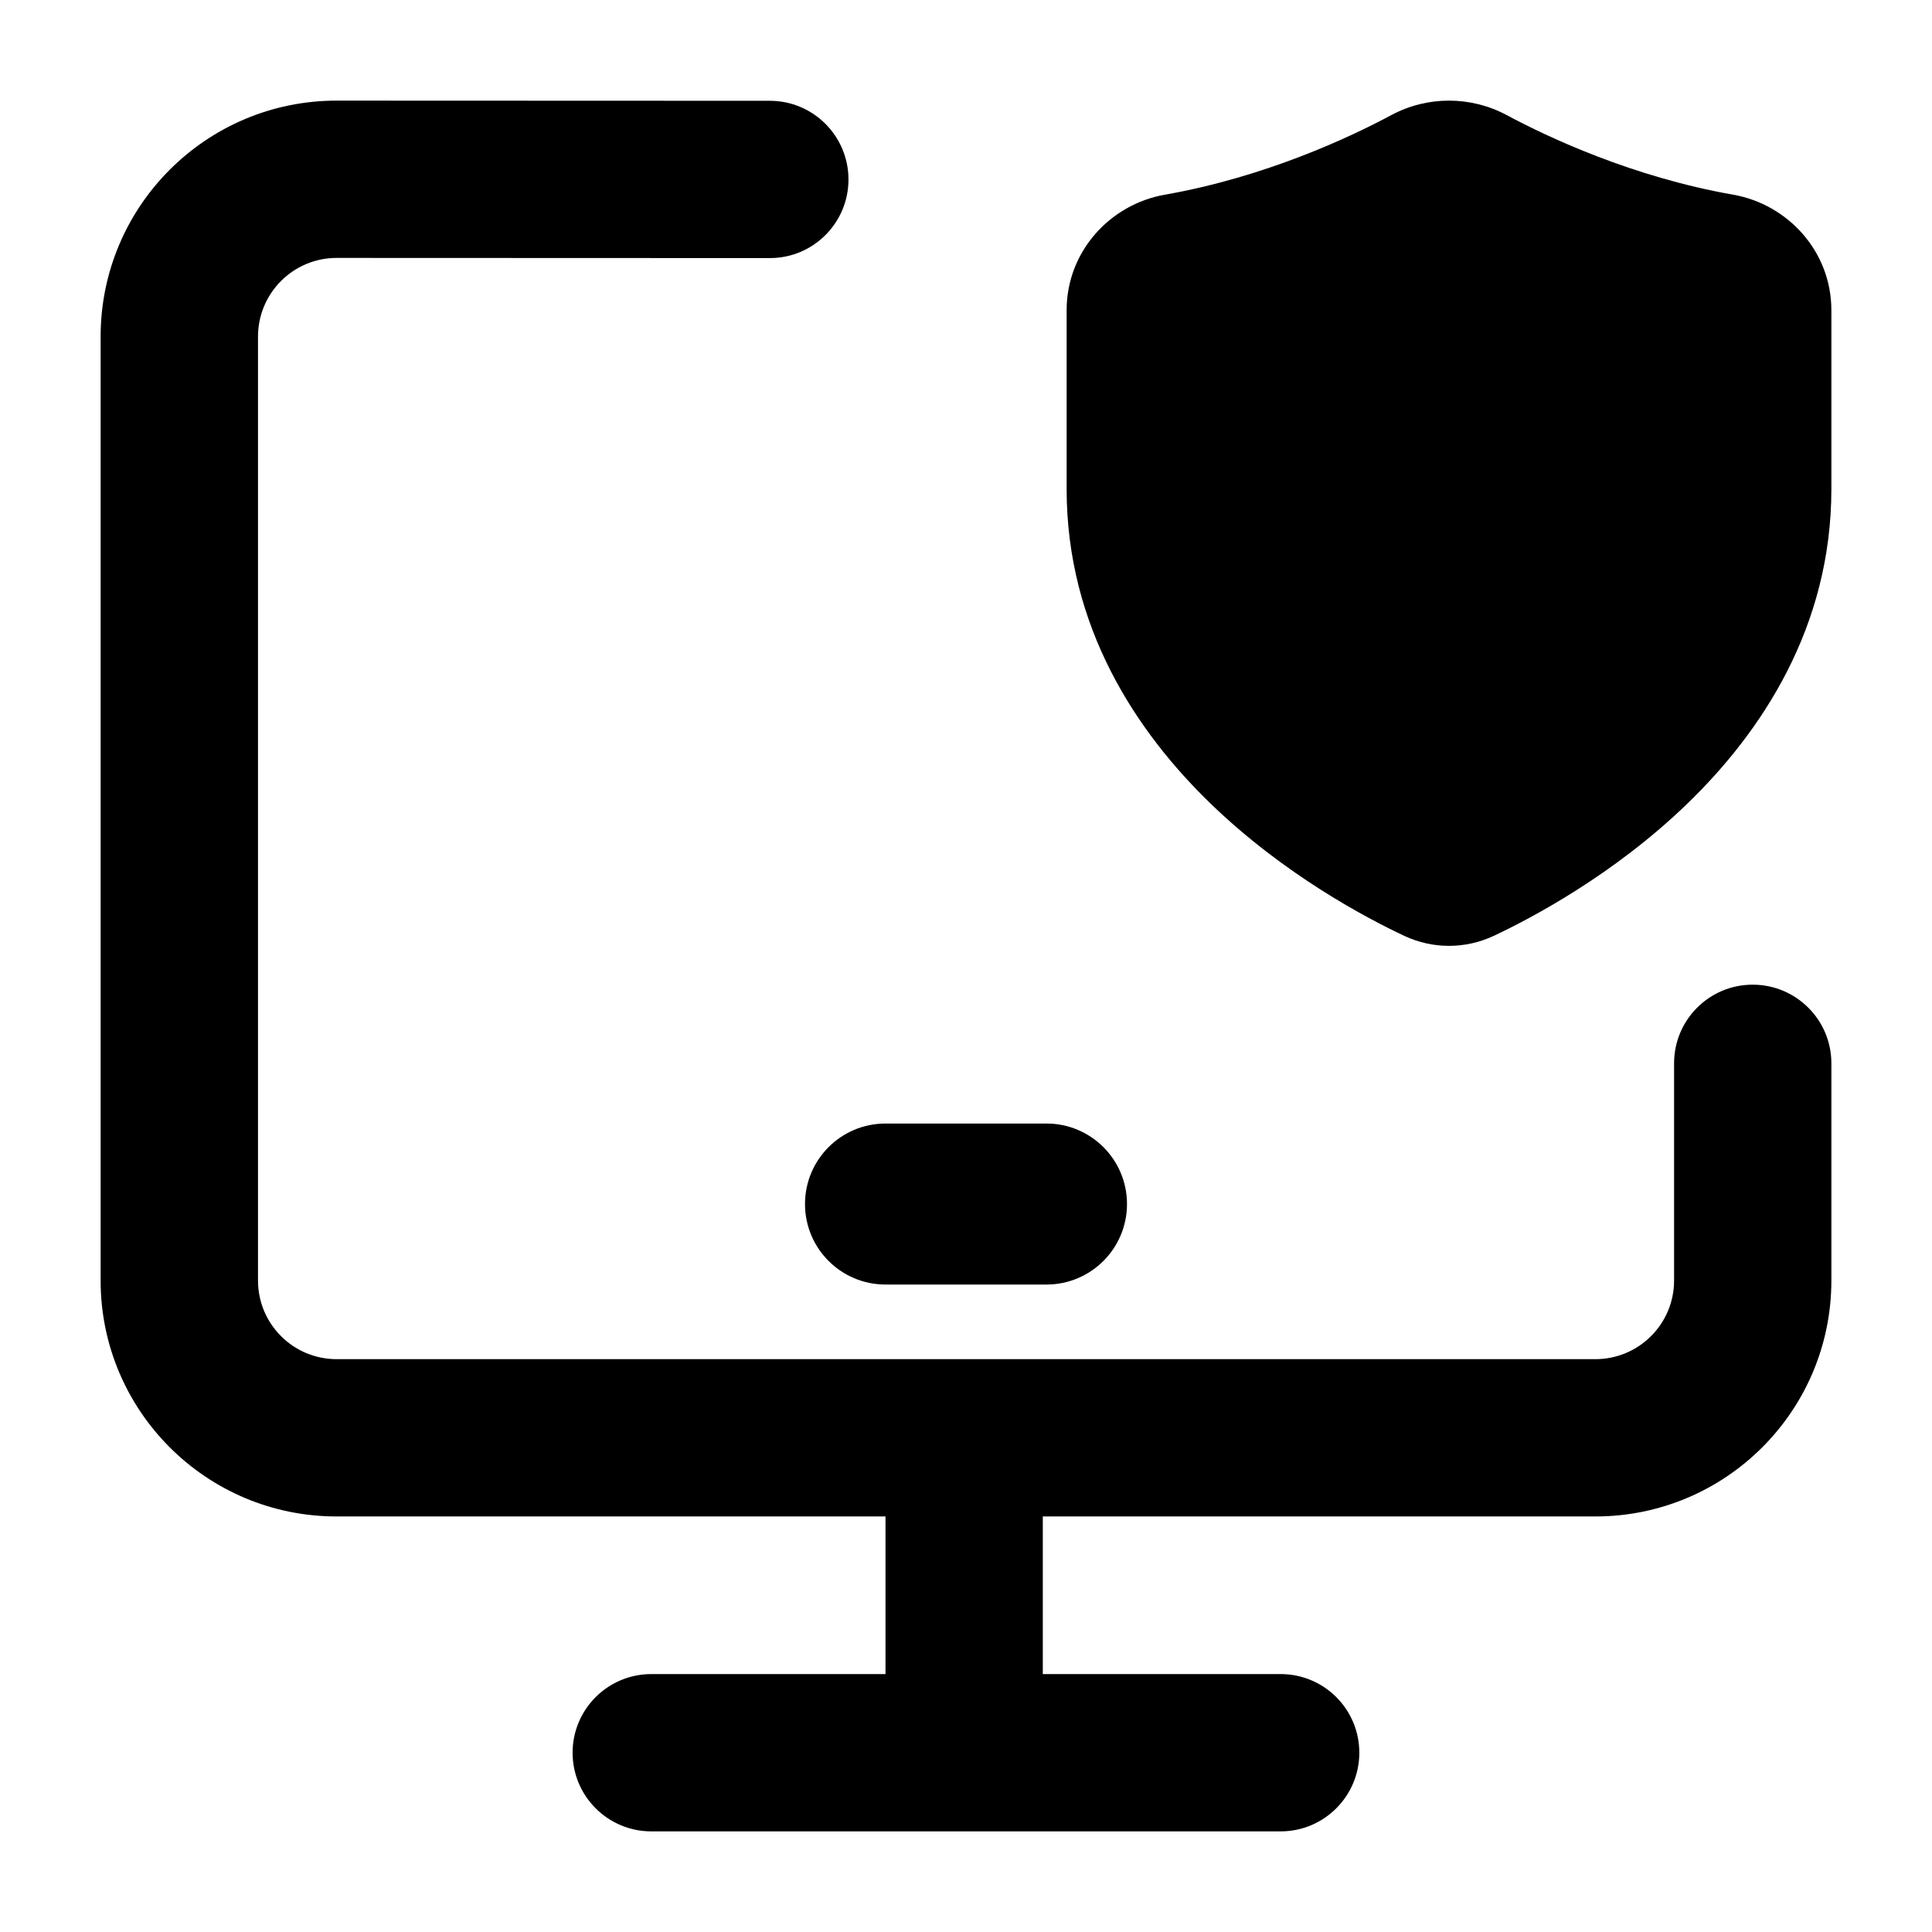 <svg width="24" height="24" viewBox="0 0 24 24" xmlns="http://www.w3.org/2000/svg">
    <path fill-rule="evenodd" clip-rule="evenodd" d="M10 14.957C10 14.405 10.448 13.957 11 13.957H13C13.552 13.957 14 14.405 14 14.957C14 15.509 13.552 15.957 13 15.957H11C10.448 15.957 10 15.509 10 14.957Z"/>
    <path d="M17.283 1.43C17.73 1.19 18.27 1.19 18.717 1.43C19.23 1.705 20.28 2.199 21.532 2.419C22.206 2.538 22.75 3.12 22.75 3.855V6.073C22.75 7.792 21.882 9.092 20.961 9.983C20.044 10.87 19.02 11.407 18.555 11.626C18.201 11.791 17.799 11.791 17.445 11.626C16.98 11.407 15.956 10.87 15.039 9.983C14.118 9.092 13.25 7.792 13.25 6.073V3.855C13.25 3.12 13.794 2.538 14.468 2.419C15.72 2.199 16.77 1.705 17.283 1.43Z"/>
    <path fill-rule="evenodd" clip-rule="evenodd" d="M4.183 1.25C2.563 1.249 1.25 2.562 1.25 4.182V15.907C1.25 17.526 2.563 18.838 4.182 18.838H11V20.796H8.091C7.551 20.796 7.113 21.233 7.113 21.773C7.113 22.312 7.551 22.75 8.091 22.75H15.909C16.448 22.75 16.886 22.312 16.886 21.773C16.886 21.233 16.448 20.796 15.909 20.796H12.954V18.838H19.818C21.437 18.838 22.75 17.526 22.75 15.907V13.209C22.75 12.669 22.312 12.232 21.773 12.232C21.233 12.232 20.796 12.669 20.796 13.209V15.907C20.796 16.447 20.358 16.884 19.818 16.884H4.182C3.642 16.884 3.205 16.447 3.205 15.907V4.182C3.205 3.642 3.642 3.204 4.182 3.204L9.563 3.206C10.102 3.207 10.54 2.769 10.54 2.23C10.54 1.69 10.103 1.252 9.563 1.252L4.183 1.25Z"/>
</svg>
